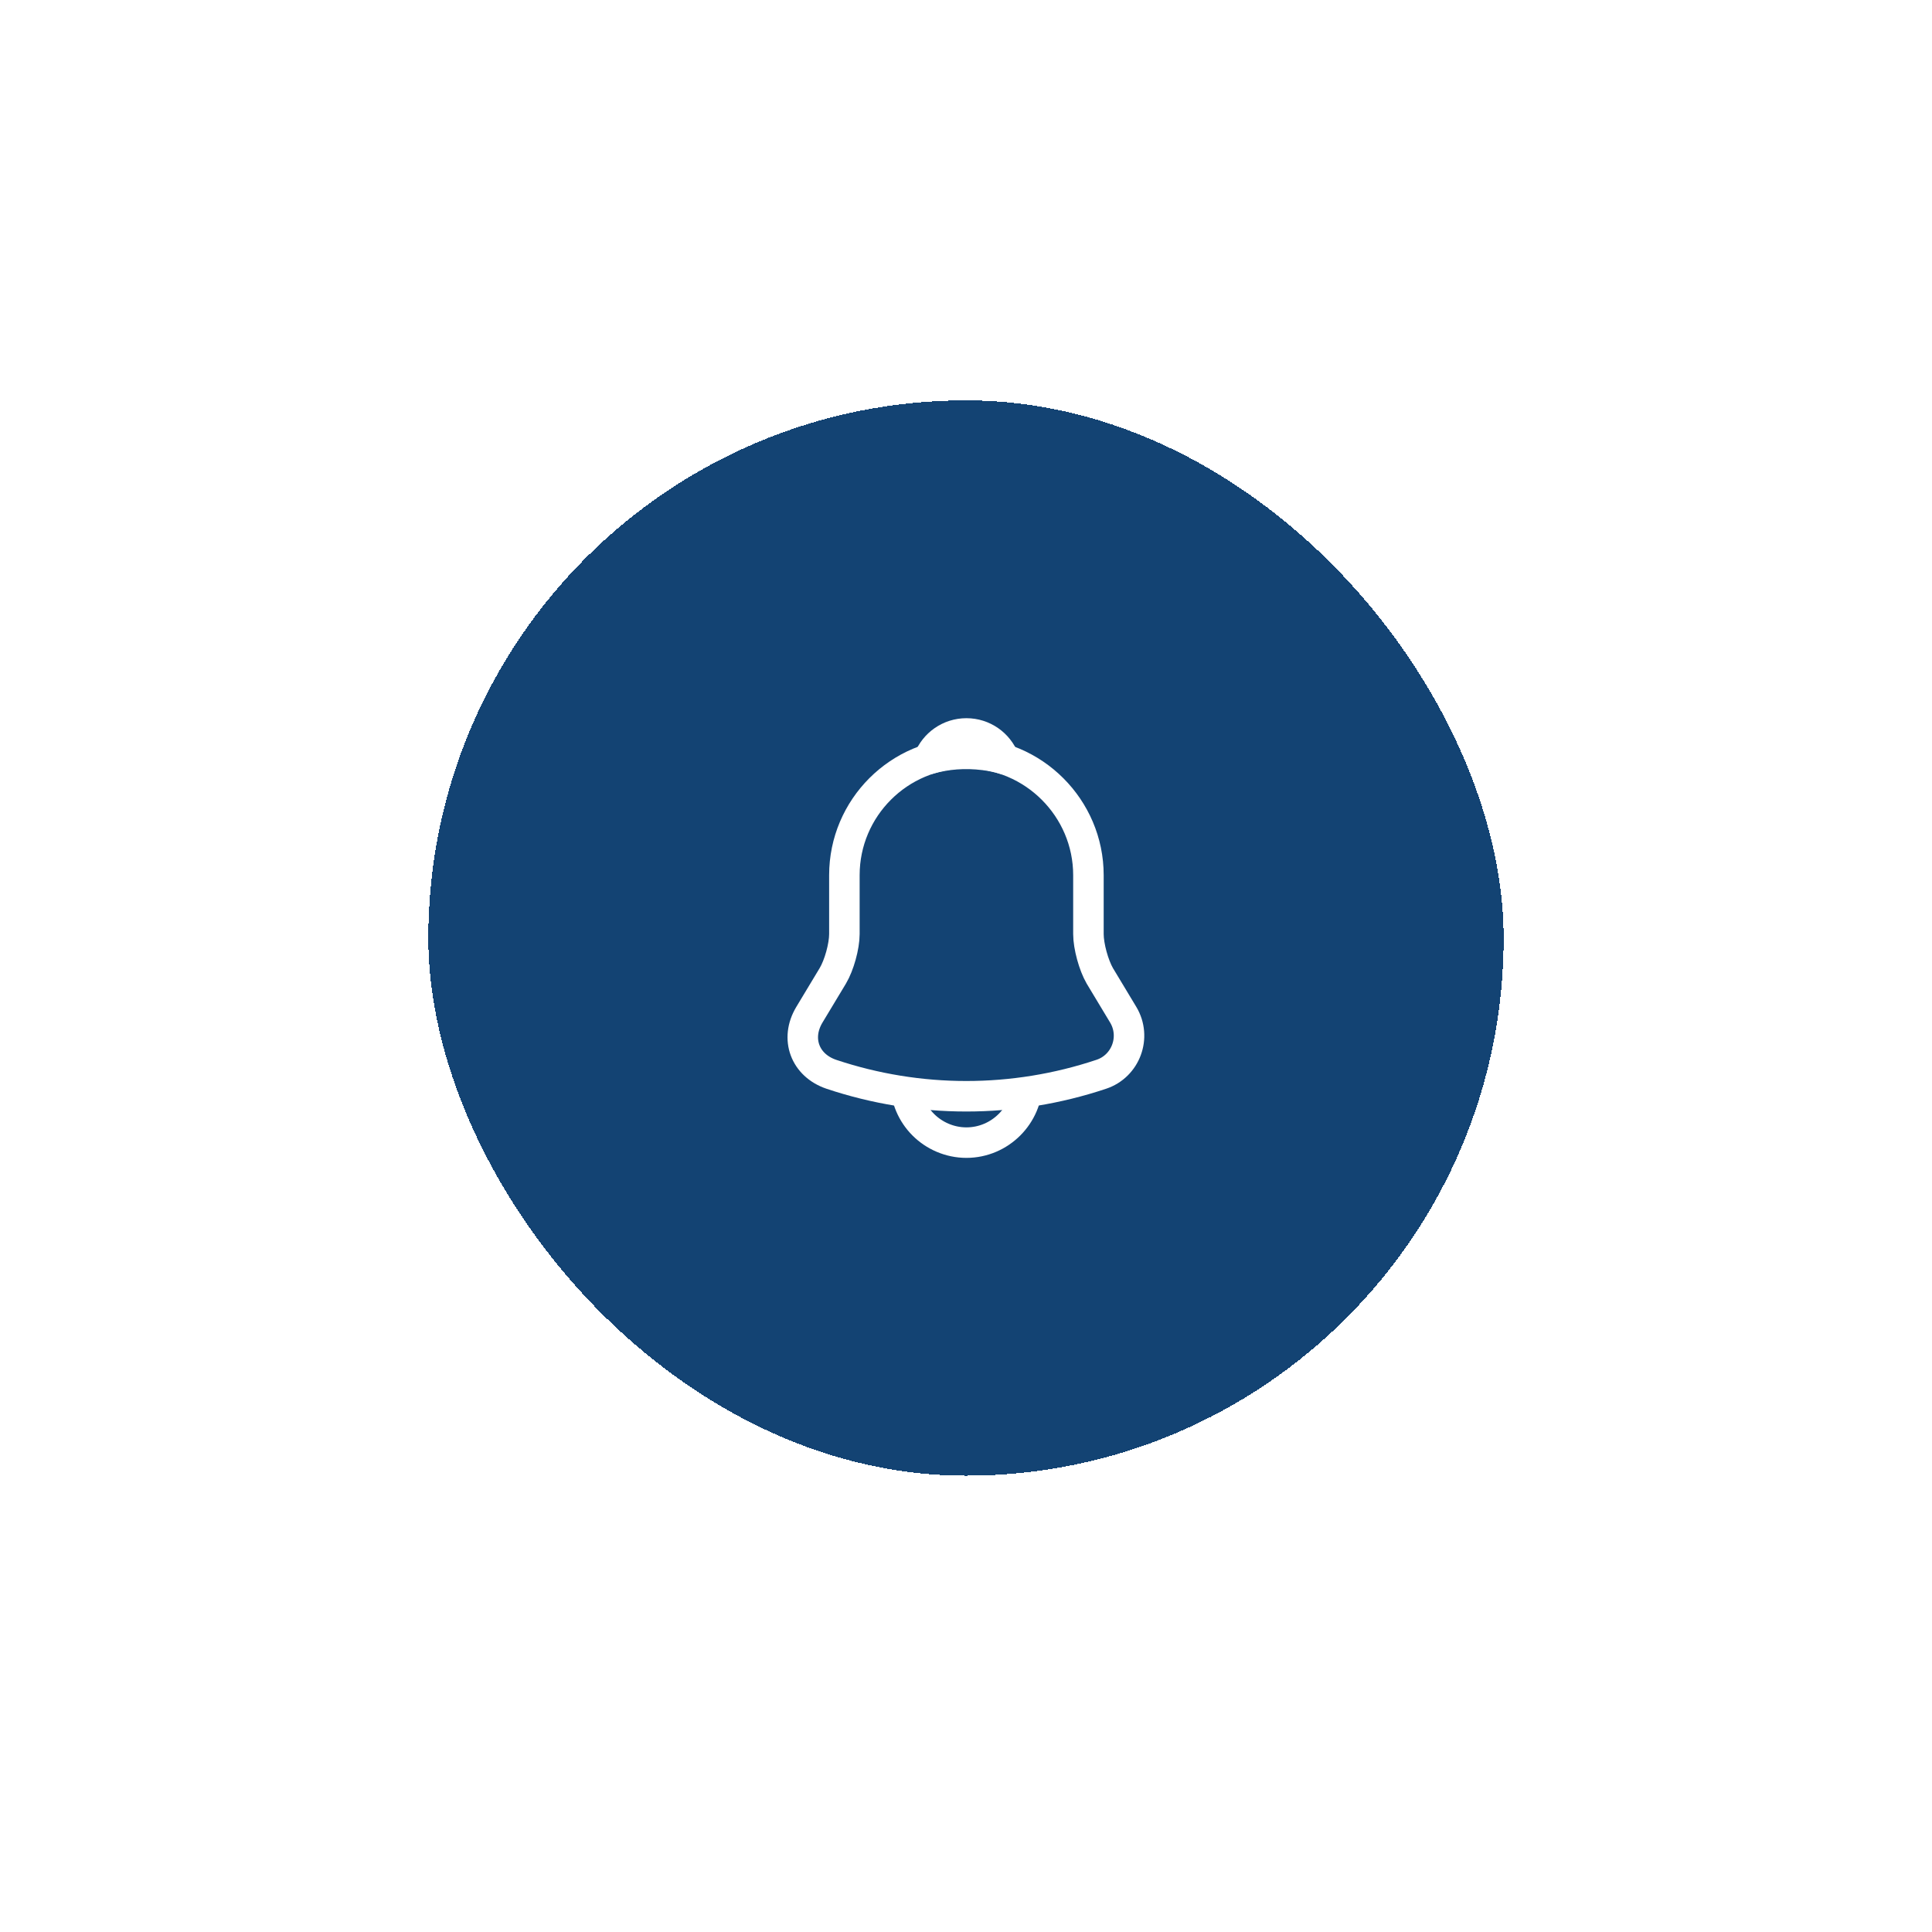 <svg width="40" height="40" viewBox="0 0 95 93" fill="none" xmlns="http://www.w3.org/2000/svg">
<g filter="url(#filter0_d_1321_1555)">
<rect x="21.062" y="14.562" width="52.875" height="52.875" rx="26.438" fill="#134373" shape-rendering="crispEdges"/>
<g clip-path="url(#clip0_1321_1555)">
<path d="M47.52 31.91C44.21 31.91 41.52 34.6 41.52 37.91V40.8C41.52 41.41 41.26 42.34 40.95 42.86L39.8 44.77C39.09 45.95 39.58 47.26 40.88 47.7C45.19 49.14 49.84 49.14 54.15 47.7C55.36 47.3 55.89 45.87 55.23 44.77L54.08 42.86C53.78 42.34 53.52 41.41 53.52 40.8V37.91C53.52 34.61 50.82 31.91 47.52 31.91Z" stroke="white" stroke-width="1.5" stroke-miterlimit="10" stroke-linecap="round"/>
<path d="M49.37 32.2C49.06 32.11 48.74 32.04 48.41 32C47.45 31.88 46.53 31.95 45.67 32.2C45.96 31.46 46.68 30.94 47.52 30.94C48.36 30.94 49.08 31.46 49.37 32.2Z" stroke="white" stroke-width="1.5" stroke-miterlimit="10" stroke-linecap="round" stroke-linejoin="round"/>
<path d="M50.52 48.06C50.52 49.71 49.169 51.06 47.52 51.06C46.7 51.06 45.94 50.72 45.4 50.18C44.859 49.64 44.52 48.88 44.52 48.06" stroke="white" stroke-width="1.5" stroke-miterlimit="10"/>
</g>
</g>
<defs>
<filter id="filter0_d_1321_1555" x="0.438" y="-1.938" width="94.125" height="94.125" filterUnits="userSpaceOnUse" color-interpolation-filters="sRGB">
<feFlood flood-opacity="0" result="BackgroundImageFix"/>
<feColorMatrix in="SourceAlpha" type="matrix" values="0 0 0 0 0 0 0 0 0 0 0 0 0 0 0 0 0 0 127 0" result="hardAlpha"/>
<feOffset dy="4.125"/>
<feGaussianBlur stdDeviation="10.312"/>
<feComposite in2="hardAlpha" operator="out"/>
<feColorMatrix type="matrix" values="0 0 0 0 0.075 0 0 0 0 0.263 0 0 0 0 0.451 0 0 0 0.15 0"/>
<feBlend mode="normal" in2="BackgroundImageFix" result="effect1_dropShadow_1321_1555"/>
<feBlend mode="normal" in="SourceGraphic" in2="effect1_dropShadow_1321_1555" result="shape"/>
</filter>
<clipPath id="clip0_1321_1555">
<rect width="24" height="24" fill="white" transform="translate(35.5 29)"/>
</clipPath>
</defs>
</svg>
